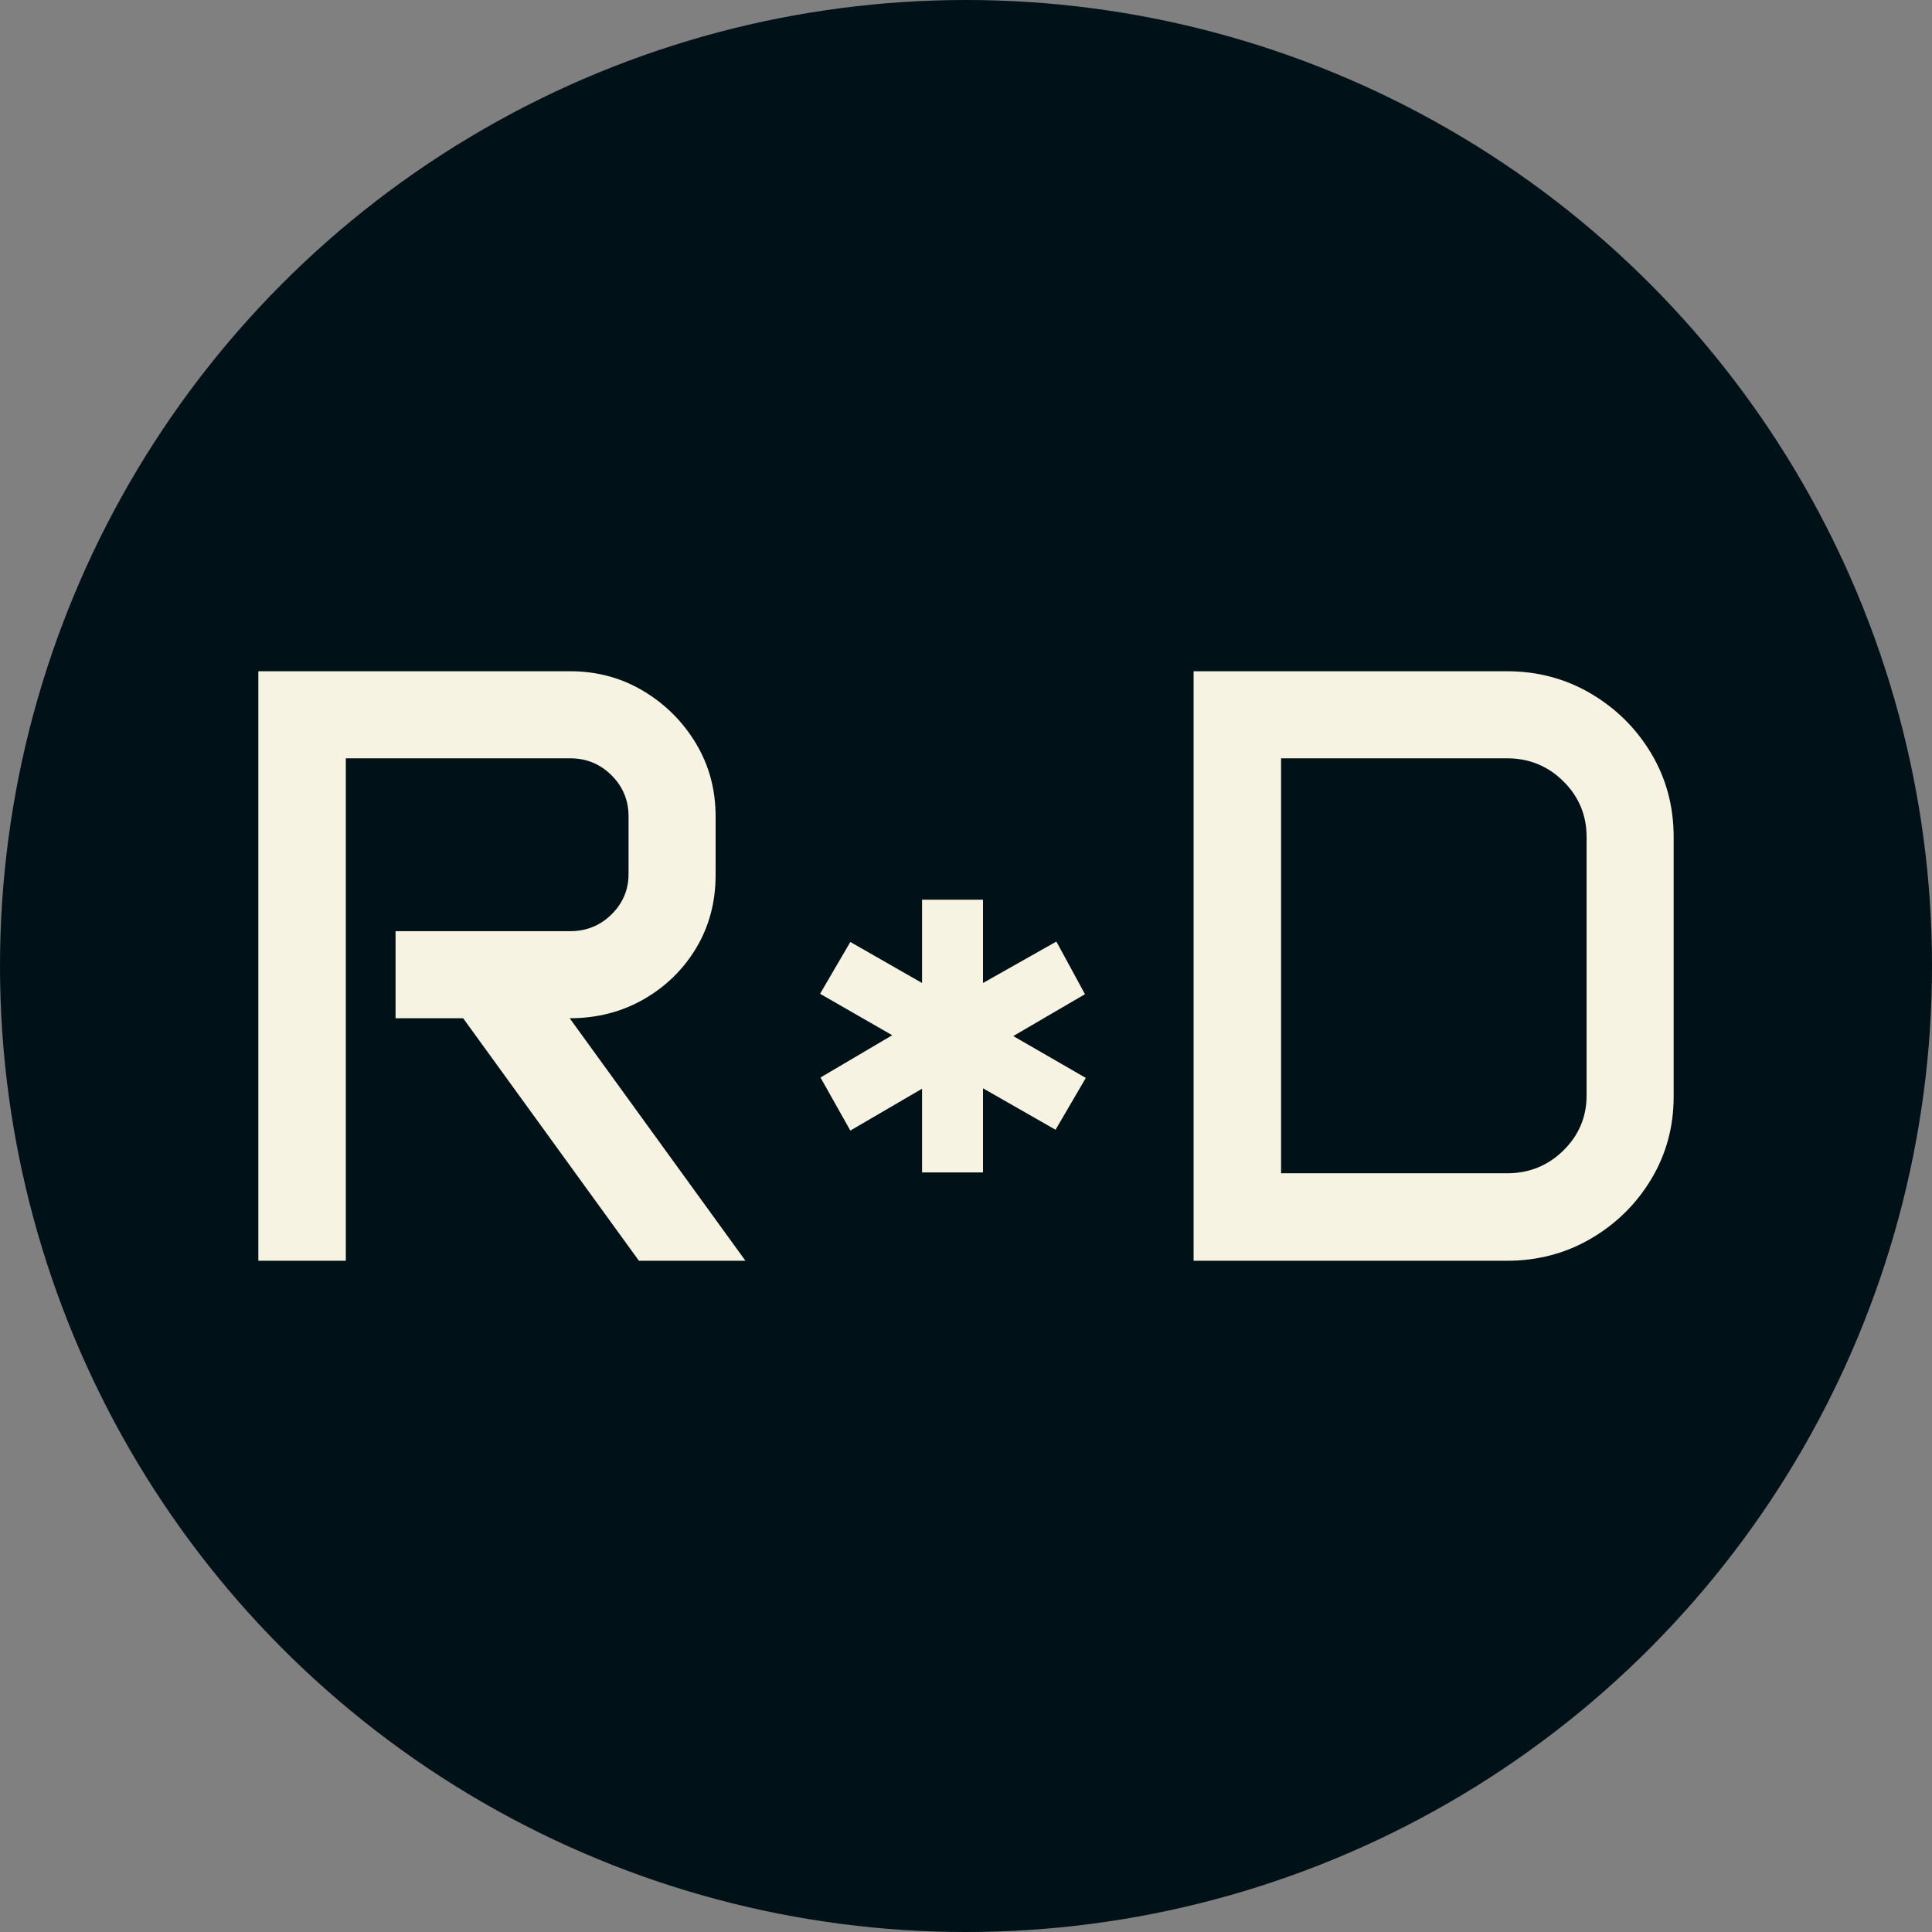 <svg xmlns="http://www.w3.org/2000/svg" viewBox="0 0 512 512"><rect x="0" y="0" width="512" height="512" fill="#808080" stroke="none"/><circle cx="256" cy="256" r="256" fill="#001117"/><path d="M15.381 0L15.381-156.226L97.998-156.226Q108.655-156.226 117.389-151.007Q126.123-145.789 131.342-137.109Q136.560-128.430 136.560-117.773L136.560-117.773L136.560-102.173Q136.560-91.516 131.451-82.947Q126.343-74.377 117.554-69.324Q108.765-64.270 97.888-64.270L97.888-64.270L144.470 0L116.235 0L69.653-64.270L51.746-64.270L51.746-87.341L97.998-87.341Q104.480-87.341 108.984-91.791Q113.489-96.240 113.489-102.502L113.489-102.502L113.489-117.773Q113.489-124.146 108.984-128.650Q104.480-133.154 97.998-133.154L97.998-133.154L38.562-133.154L38.562 0L15.381 0ZM164.246-70.752L172.266-84.485L191.272-73.608L191.272-95.691L207.422-95.691L207.422-73.608L226.868-84.595L234.448-70.642L215.442-59.546L234.668-48.450L226.648-34.717L207.422-45.703L207.422-23.401L191.272-23.401L191.272-45.593L172.266-34.497L164.355-48.560L183.362-59.766L164.246-70.752ZM263.232 0L263.232-156.226L346.289-156.226Q358.484-156.226 368.536-150.293Q378.589-144.360 384.521-134.418Q390.454-124.475 390.454-112.280L390.454-112.280L390.454-43.506Q390.454-31.531 384.521-21.643Q378.589-11.755 368.536-5.878Q358.484 0 346.289 0L346.289 0L263.232 0ZM286.414-23.181L346.289-23.181Q355.078-23.181 361.230-29.224Q367.383-35.266 367.383-43.835L367.383-43.835L367.383-112.280Q367.383-120.959 361.230-127.057Q355.078-133.154 346.289-133.154L346.289-133.154L286.414-133.154L286.414-23.181Z" fill="#f7f3e3" transform="translate(53.083, 334.113)"/></svg>